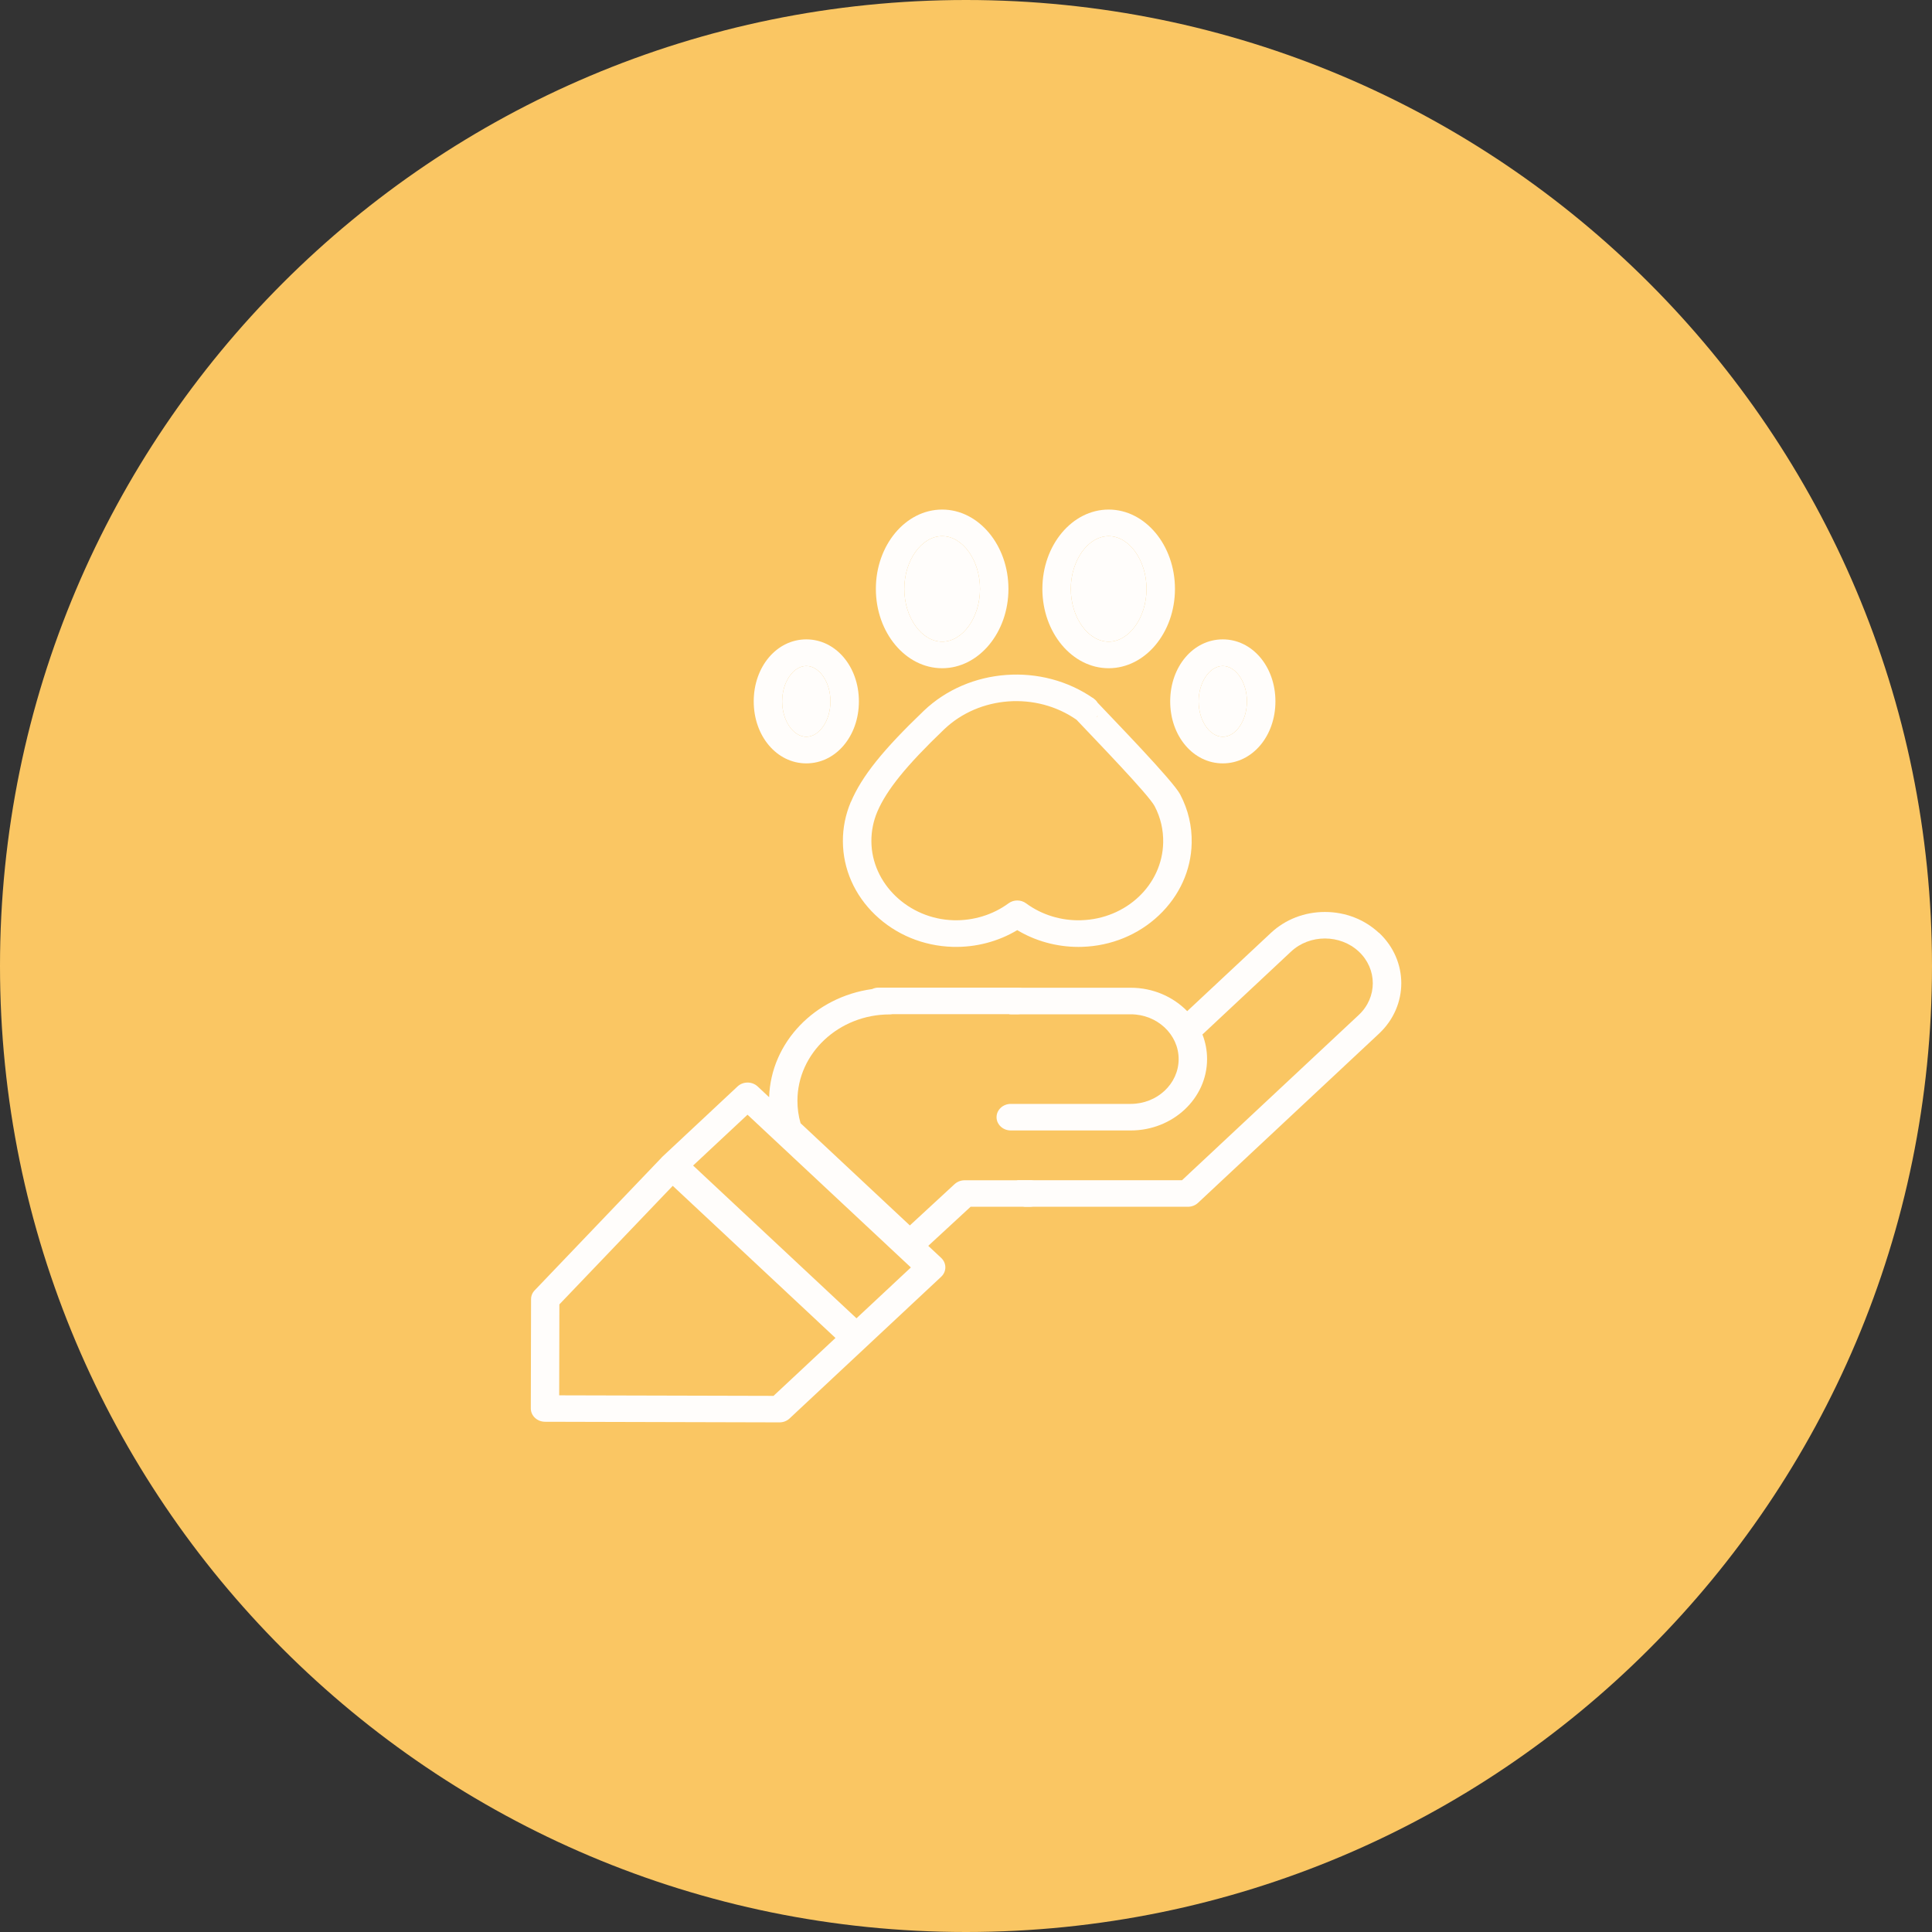 <!-- Generated by IcoMoon.io -->
<svg version="1.1" xmlns="http://www.w3.org/2000/svg" width="32" height="32" viewBox="0 0 32 32">
<rect x="0" y="0" width="32" height="32" fill="#333333" stroke="none"/>
<title>veterinarian</title>
<path fill="#fac663" d="M16 0c8.837 0 16 7.163 16 16s-7.163 16-16 16c-8.837 0-16-7.163-16-16s7.163-16 16-16z"></path>
<path fill="#fffdfb" d="M14.092 13.283c-0.088 0.209-0.133 0.429-0.131 0.655 0.002 0.454 0.192 0.886 0.534 1.214s0.798 0.517 1.284 0.531c0.379 0.011 0.753-0.087 1.070-0.277 0.301 0.181 0.654 0.278 1.014 0.278 0.019 0 0.038-0 0.057-0.001 0.481-0.014 0.934-0.199 1.275-0.522s0.534-0.748 0.543-1.198c0.006-0.281-0.058-0.551-0.189-0.802-0.12-0.23-1.090-1.225-1.433-1.589-0.086-0.091 0.145 0.228 0.047 0.308s-0.416-0.047-0.33 0.044c0.311 0.33 1.193 1.239 1.292 1.43 0.098 0.188 0.145 0.39 0.141 0.601-0.014 0.701-0.612 1.266-1.361 1.287-0.329 0.010-0.652-0.090-0.91-0.28-0.085-0.063-0.206-0.063-0.291 0-0.258 0.19-0.582 0.289-0.91 0.28-0.747-0.021-1.357-0.607-1.361-1.306-0.001-0.17 0.032-0.335 0.098-0.491 0.153-0.36 0.483-0.768 1.105-1.363 0.584-0.559 1.528-0.627 2.197-0.159 0.104 0.073 0.252 0.053 0.33-0.044s0.057-0.235-0.047-0.308c-0.857-0.6-2.067-0.513-2.816 0.203-0.677 0.648-1.027 1.085-1.206 1.508z"></path>
<path fill="#fffdfb" d="M15.605 11.068c0.606 0 1.098-0.59 1.098-1.314s-0.493-1.314-1.098-1.314c-0.606 0-1.098 0.59-1.098 1.314s0.493 1.314 1.098 1.314zM15.605 8.88c0.34 0 0.627 0.4 0.627 0.874s-0.287 0.874-0.627 0.874c-0.34 0-0.627-0.4-0.627-0.874s0.287-0.874 0.627-0.874z"></path>
<path fill="#fffdfb" d="M15.605 8.88c0.34 0 0.627 0.4 0.627 0.874s-0.287 0.874-0.627 0.874c-0.34 0-0.627-0.4-0.627-0.874s0.287-0.874 0.627-0.874z"></path>
<path fill="#fffdfb" d="M13.355 12.644c0.489 0 0.871-0.451 0.871-1.027s-0.383-1.027-0.871-1.027c-0.489 0-0.871 0.451-0.871 1.027s0.383 1.027 0.871 1.027zM13.355 11.031c0.217 0 0.4 0.268 0.4 0.586s-0.183 0.586-0.4 0.586c-0.217 0-0.4-0.268-0.4-0.586s0.183-0.586 0.4-0.586z"></path>
<path fill="#fffdfb" d="M13.355 11.031c0.217 0 0.4 0.268 0.4 0.586s-0.183 0.586-0.4 0.586c-0.217 0-0.4-0.268-0.4-0.586s0.183-0.586 0.4-0.586z"></path>
<path fill="#fffdfb" d="M20.253 12.644c0.489 0 0.872-0.451 0.872-1.027s-0.383-1.027-0.872-1.027c-0.489 0-0.871 0.451-0.871 1.027s0.383 1.027 0.871 1.027zM20.253 11.031c0.217 0 0.4 0.268 0.4 0.586s-0.183 0.586-0.4 0.586c-0.217 0-0.4-0.268-0.4-0.586s0.183-0.586 0.4-0.586z"></path>
<path fill="#fffdfb" d="M20.253 11.031c0.217 0 0.4 0.268 0.4 0.586s-0.183 0.586-0.4 0.586c-0.217 0-0.4-0.268-0.4-0.586s0.183-0.586 0.4-0.586z"></path>
<path fill="#fffdfb" d="M18.363 11.068c0.606 0 1.098-0.59 1.098-1.314s-0.493-1.314-1.098-1.314c-0.606 0-1.098 0.59-1.098 1.314s0.493 1.314 1.098 1.314zM18.363 8.88c0.34 0 0.627 0.4 0.627 0.874s-0.287 0.874-0.627 0.874c-0.34 0-0.627-0.4-0.627-0.874s0.287-0.874 0.627-0.874z"></path>
<path fill="#fffdfb" d="M18.363 8.88c0.34 0 0.627 0.4 0.627 0.874s-0.287 0.874-0.627 0.874c-0.34 0-0.627-0.4-0.627-0.874s0.287-0.874 0.627-0.874z"></path>
<path fill="#fffdfb" d="M22.839 15.451c-0.239-0.223-0.556-0.346-0.894-0.346s-0.655 0.123-0.894 0.346l-1.387 1.297c-0.232-0.238-0.566-0.388-0.936-0.388h-1.986c-0.13 0 0.249 0.099 0.249 0.22s-0.379 0.22-0.249 0.22h1.986c0.438 0 0.794 0.333 0.794 0.742s-0.356 0.742-0.794 0.742h-1.986c-0.13 0-0.236 0.099-0.236 0.22s0.105 0.22 0.236 0.22h1.986c0.697 0 1.265-0.53 1.265-1.183 0-0.143-0.027-0.28-0.077-0.407 0.003-0.002 0.006-0.004 0.008-0.007l1.46-1.366c0.309-0.289 0.813-0.289 1.122 0s0.309 0.76 0 1.049l-2.928 2.738h-2.7c-0.13 0 0.112 0.099 0.112 0.22s-0.13 0.22 0 0.22h2.686c0.062 0 0.122-0.023 0.167-0.065l2.997-2.802c0.493-0.461 0.493-1.211 0-1.672z"></path>
<path fill="#fffdfb" d="M17.050 19.549h-1.073c-0.062 0-0.121 0.023-0.166 0.064l-0.741 0.684-1.81-1.693c-0.035-0.121-0.052-0.245-0.052-0.372 0-0.788 0.686-1.43 1.529-1.43 0.014 0 0.028-0.001 0.041-0.004h2.071c0.13 0 0.236-0.099 0.236-0.22s-0.105-0.22-0.236-0.22h-2.298c-0.038 0-0.074 0.009-0.106 0.024-0.945 0.13-1.676 0.879-1.706 1.791l-0.19-0.178c-0.092-0.086-0.241-0.086-0.333 0l-1.248 1.167c-0.008 0.008-0.015 0.015-0.022 0.024l-2.090 2.186c-0.039 0.040-0.060 0.092-0.060 0.146l-0.004 1.81c-0 0.122 0.105 0.22 0.235 0.221l3.884 0.010c0.063 0 0.122-0.023 0.167-0.065l2.511-2.347c0.044-0.041 0.069-0.097 0.069-0.156s-0.025-0.114-0.069-0.156l-0.214-0.2 0.701-0.647h0.976c0.13 0 0.236-0.099 0.236-0.22s-0.106-0.22-0.236-0.22zM12.812 23.12l-3.55-0.009 0.003-1.506 1.878-1.964 2.695 2.52-1.026 0.959zM14.186 21.835l-2.706-2.53 0.901-0.842 2.706 2.53-0.901 0.842z"></path>
</svg>
